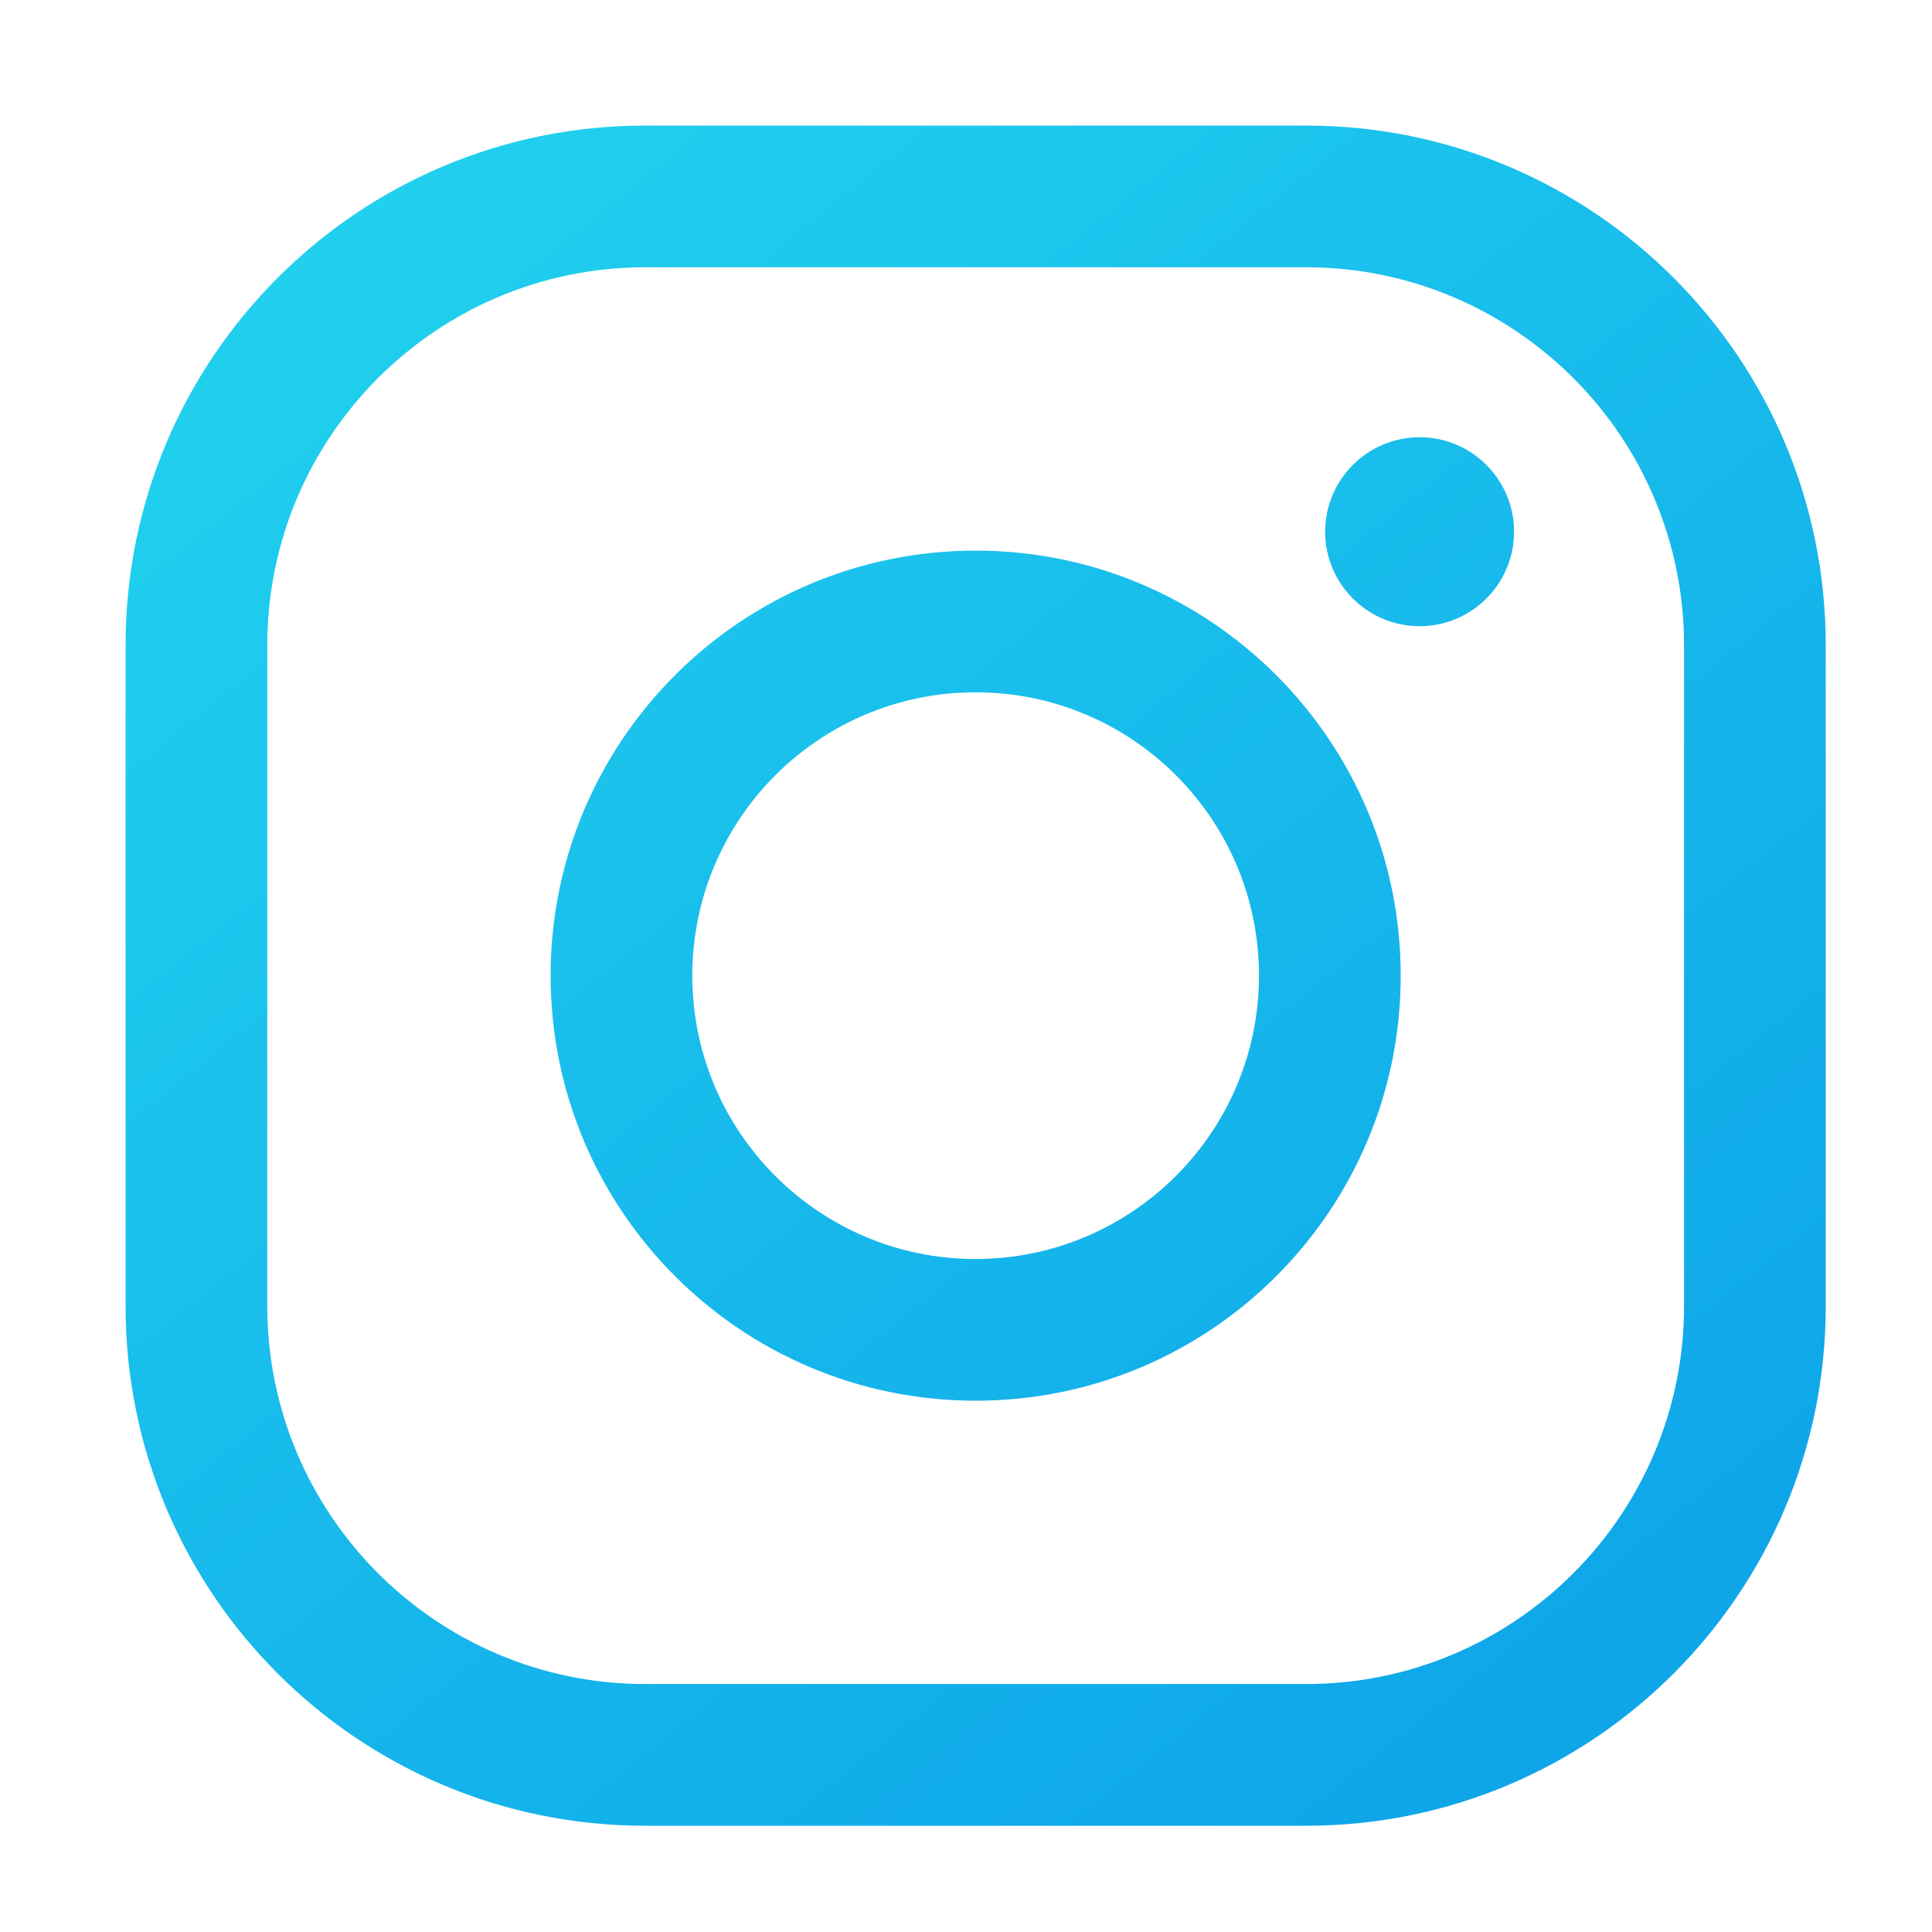 <?xml version="1.0" encoding="utf-8"?>
<!-- Generator: Adobe Illustrator 13.0.0, SVG Export Plug-In . SVG Version: 6.00 Build 14948)  -->
<!DOCTYPE svg PUBLIC "-//W3C//DTD SVG 1.1//EN" "http://www.w3.org/Graphics/SVG/1.1/DTD/svg11.dtd">
<svg version="1.1" id="Layer_1" xmlns="http://www.w3.org/2000/svg" xmlns:xlink="http://www.w3.org/1999/xlink" x="0px" y="0px"
	 width="200px" height="200px" viewBox="0 0 200 200" enable-background="new 0 0 200 200" xml:space="preserve">
<linearGradient id="SVGID_1_" gradientUnits="userSpaceOnUse" x1="-109.998" y1="353.29" x2="26.002" y2="522.289" gradientTransform="matrix(1 0 0 1 138 -343)">
	<stop  offset="0" style="stop-color:#22D3EE"/>
	<stop  offset="1" style="stop-color:#0EA5E9"/>
</linearGradient>
<path fill="url(#SVGID_1_)" d="M135.223,13H66.778C37.077,13,13,37.077,13,66.778v68.445C13,164.919,37.077,189,66.778,189h68.445
	C164.919,189,189,164.919,189,135.223V66.778C189,37.077,164.919,13,135.223,13z M174.333,135.223
	c-0.019,21.59-17.521,39.092-39.11,39.11H66.778c-21.589-0.019-39.087-17.521-39.111-39.11V66.778
	c0.023-21.59,17.521-39.088,39.111-39.111h68.445c21.59,0.024,39.092,17.522,39.11,39.111V135.223L174.333,135.223z"/>
<linearGradient id="SVGID_2_" gradientUnits="userSpaceOnUse" x1="-109.999" y1="353.288" x2="26.003" y2="522.29" gradientTransform="matrix(1 0 0 1 138 -343)">
	<stop  offset="0" style="stop-color:#22D3EE"/>
	<stop  offset="1" style="stop-color:#0EA5E9"/>
</linearGradient>
<path fill="url(#SVGID_2_)" d="M101,57c-24.301,0-44,19.699-44,44c0,24.302,19.699,44,44,44c24.302,0,44-19.698,44-44l0,0
	C145,76.699,125.302,57,101,57z M101,130.333c-16.199,0-29.333-13.14-29.333-29.333c0-16.199,13.134-29.333,29.333-29.333
	c16.193,0,29.333,13.134,29.333,29.333C130.314,117.193,117.193,130.314,101,130.333z"/>
<linearGradient id="SVGID_3_" gradientUnits="userSpaceOnUse" x1="-59.661" y1="312.774" x2="76.348" y2="481.786" gradientTransform="matrix(1 0 0 1 138 -343)">
	<stop  offset="0" style="stop-color:#22D3EE"/>
	<stop  offset="1" style="stop-color:#0EA5E9"/>
</linearGradient>
<path fill="url(#SVGID_3_)" d="M146.958,45.265c5.396,0,9.776,4.378,9.776,9.778s-4.383,9.778-9.776,9.778
	c-5.396,0-9.778-4.378-9.778-9.778S141.563,45.265,146.958,45.265z"/>
</svg>
